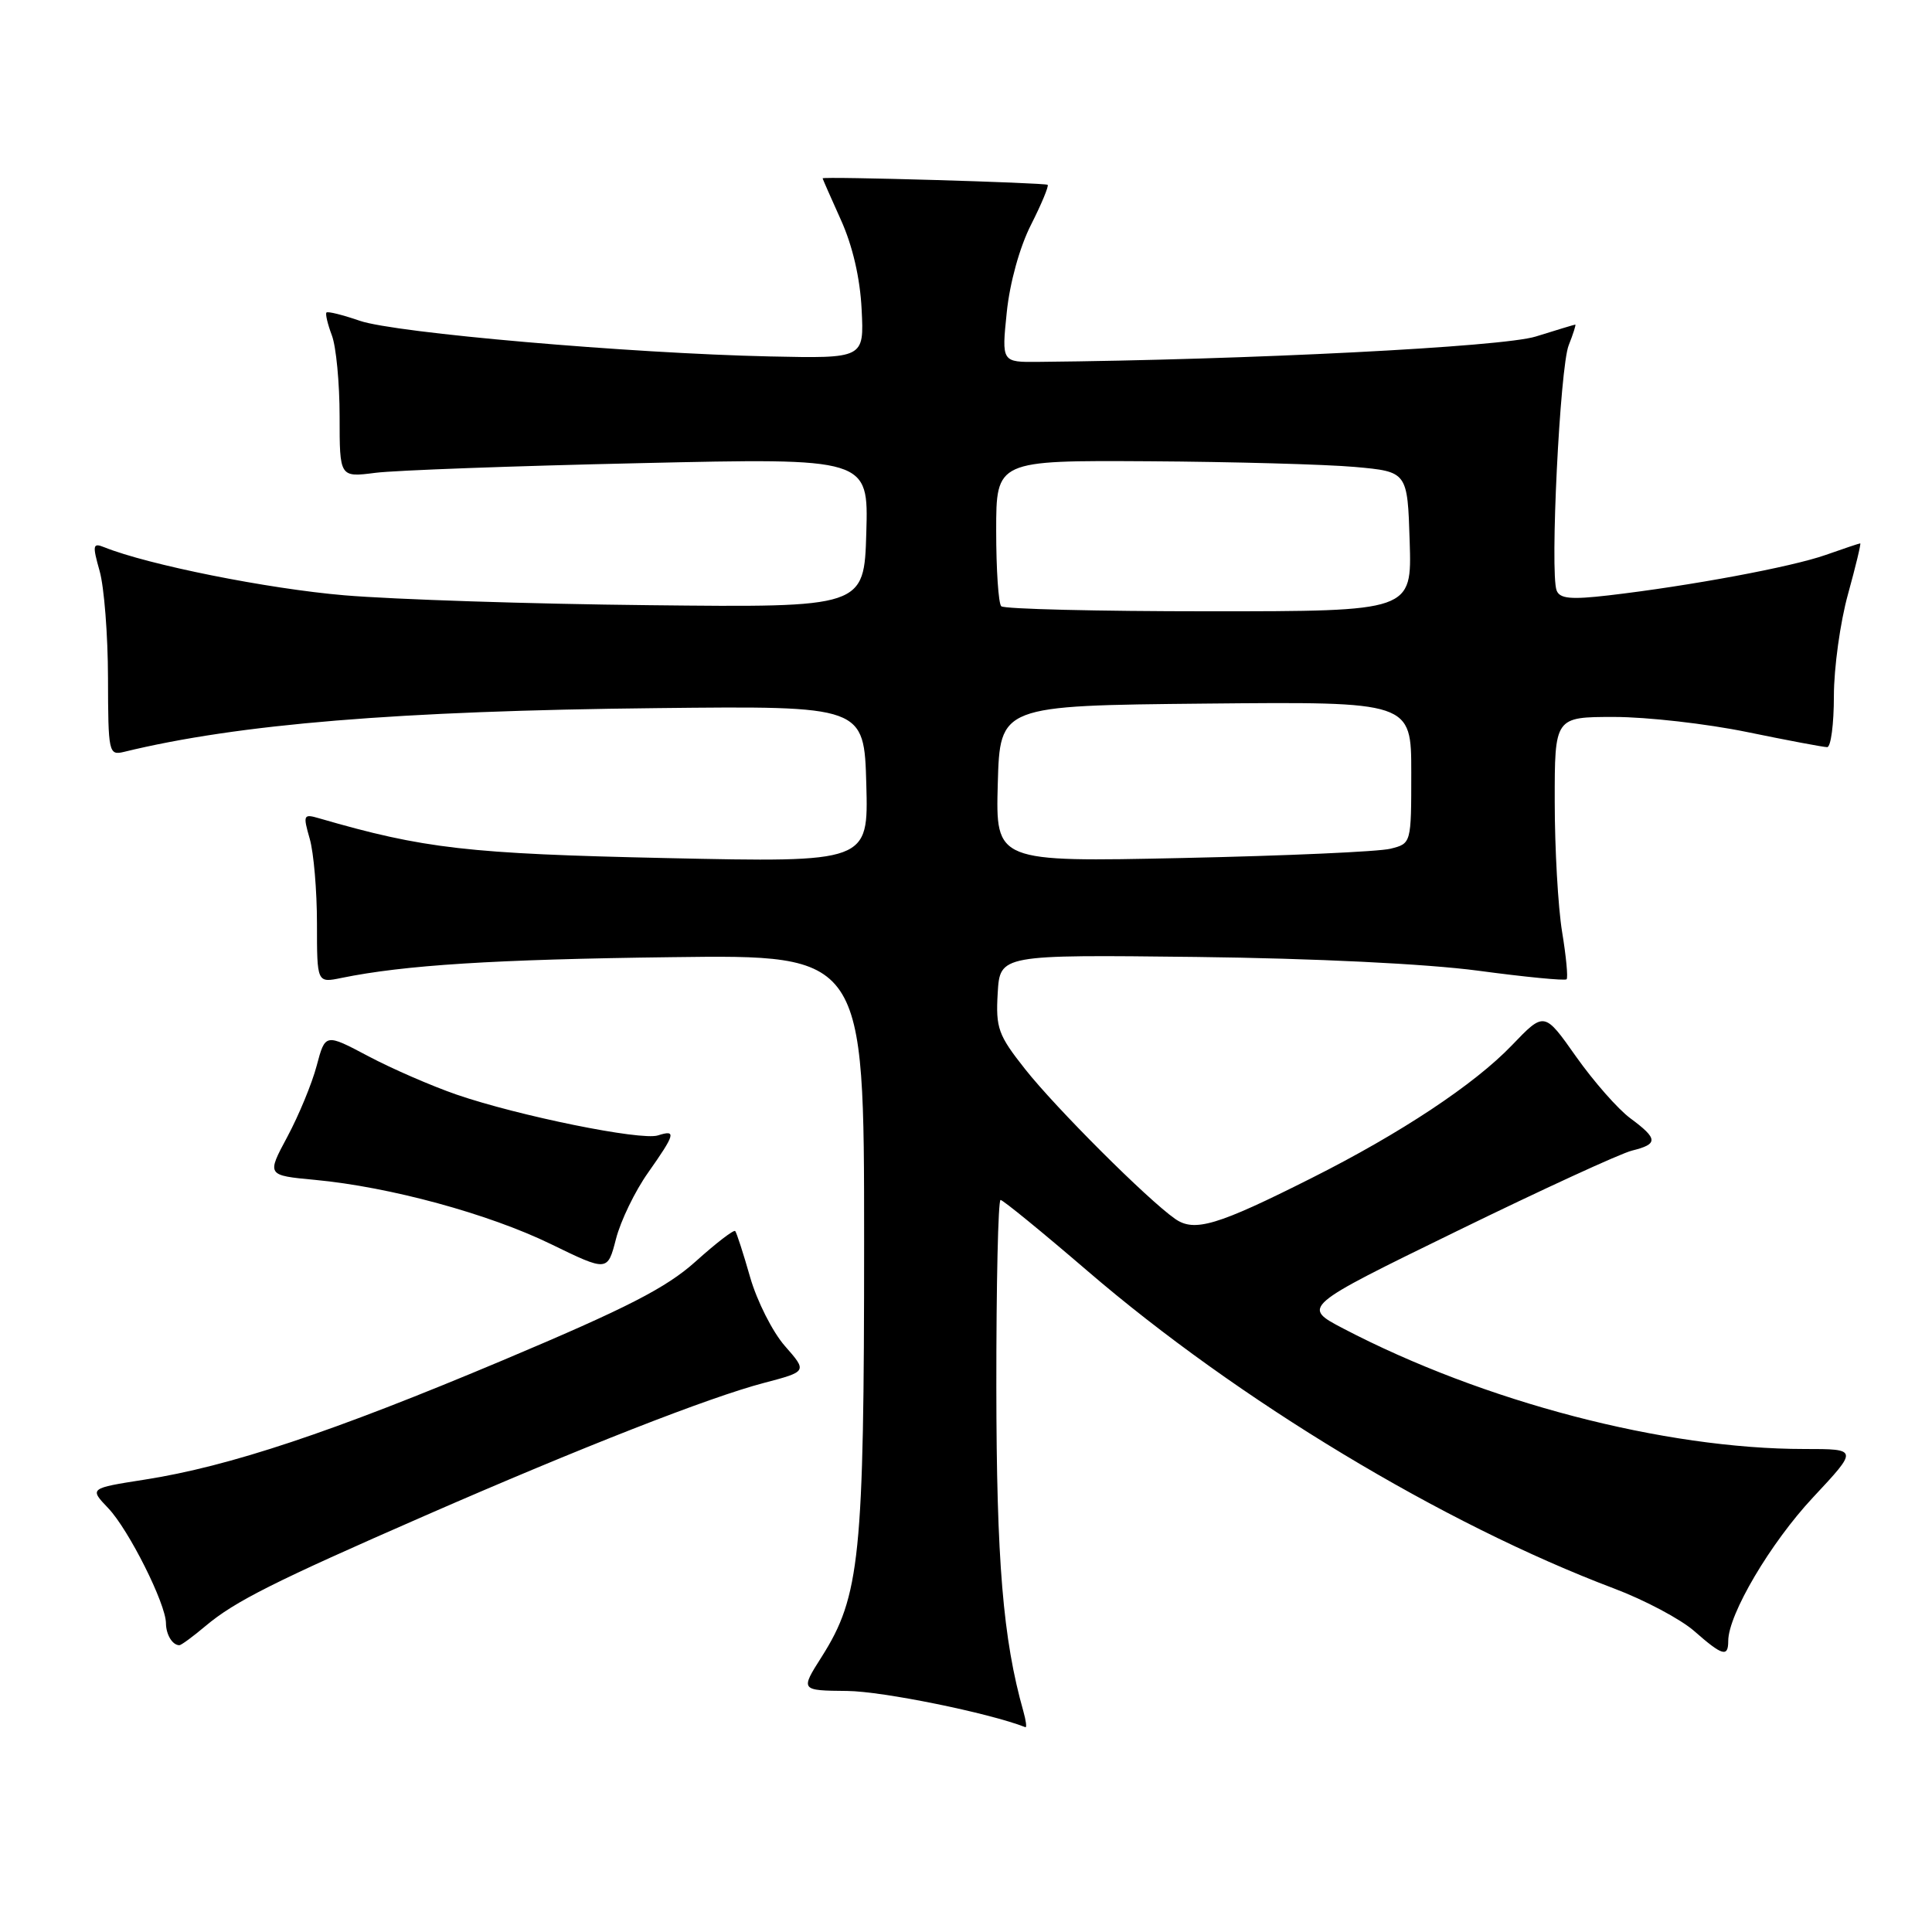 <?xml version="1.0" encoding="UTF-8" standalone="no"?>
<!DOCTYPE svg PUBLIC "-//W3C//DTD SVG 1.1//EN" "http://www.w3.org/Graphics/SVG/1.1/DTD/svg11.dtd" >
<svg xmlns="http://www.w3.org/2000/svg" xmlns:xlink="http://www.w3.org/1999/xlink" version="1.1" viewBox="0 0 256 256">
 <g >
 <path fill="currentColor"
d=" M 135.60 226.75 C 132.90 217.22 132.04 206.81 132.02 183.75 C 132.01 170.14 132.26 159.00 132.58 159.00 C 132.89 159.00 138.07 163.23 144.09 168.40 C 164.02 185.53 191.20 201.92 213.86 210.48 C 217.92 212.01 222.70 214.55 224.50 216.13 C 228.23 219.41 229.00 219.63 229.00 217.44 C 229.00 213.92 234.60 204.44 240.23 198.42 C 246.23 192.00 246.23 192.00 239.10 192.00 C 220.51 192.00 196.61 185.76 178.00 176.04 C 172.50 173.16 172.50 173.16 193.00 163.15 C 204.28 157.64 214.74 152.83 216.25 152.46 C 219.74 151.60 219.71 150.90 216.03 148.18 C 214.39 146.97 211.16 143.29 208.84 140.01 C 204.63 134.03 204.63 134.03 200.34 138.50 C 195.38 143.68 185.59 150.17 173.81 156.09 C 161.28 162.40 158.26 163.30 155.70 161.50 C 152.05 158.95 139.89 146.81 135.82 141.65 C 132.27 137.16 131.93 136.23 132.20 131.60 C 132.50 126.50 132.50 126.50 158.50 126.80 C 174.27 126.99 188.97 127.71 195.85 128.62 C 202.09 129.46 207.37 129.97 207.58 129.76 C 207.79 129.55 207.52 126.70 206.98 123.44 C 206.45 120.17 206.01 112.44 206.01 106.25 C 206.00 95.00 206.00 95.00 213.89 95.00 C 218.23 95.00 226.15 95.90 231.50 97.00 C 236.85 98.10 241.62 99.00 242.11 99.00 C 242.60 99.00 243.00 95.95 243.00 92.23 C 243.00 88.50 243.84 82.43 244.87 78.73 C 245.89 75.03 246.62 72.00 246.49 72.00 C 246.36 72.00 244.30 72.69 241.92 73.53 C 237.38 75.13 223.96 77.63 213.15 78.89 C 208.14 79.47 206.68 79.33 206.26 78.24 C 205.36 75.90 206.70 48.67 207.86 45.75 C 208.46 44.24 208.85 43.00 208.73 43.01 C 208.60 43.02 206.25 43.73 203.50 44.59 C 199.10 45.97 165.46 47.68 137.61 47.95 C 132.72 48.00 132.72 48.00 133.40 41.39 C 133.80 37.47 135.11 32.75 136.61 29.79 C 138.00 27.05 138.99 24.66 138.82 24.49 C 138.52 24.21 109.00 23.35 109.00 23.63 C 109.00 23.70 110.09 26.18 111.42 29.13 C 112.97 32.55 113.97 36.86 114.17 41.00 C 114.50 47.50 114.50 47.50 102.00 47.23 C 83.39 46.82 52.38 44.12 47.69 42.51 C 45.43 41.73 43.44 41.23 43.26 41.41 C 43.09 41.58 43.41 42.94 43.97 44.43 C 44.54 45.91 45.00 50.76 45.00 55.19 C 45.00 63.26 45.00 63.26 49.75 62.65 C 52.36 62.32 68.13 61.74 84.79 61.37 C 115.08 60.68 115.08 60.68 114.79 70.59 C 114.50 80.50 114.50 80.50 86.00 80.19 C 70.32 80.03 52.16 79.43 45.63 78.88 C 35.49 78.02 19.63 74.85 13.81 72.51 C 12.29 71.90 12.23 72.22 13.20 75.66 C 13.80 77.77 14.30 84.14 14.31 89.82 C 14.33 99.76 14.41 100.11 16.42 99.63 C 31.58 95.93 52.76 94.19 87.00 93.83 C 114.50 93.53 114.50 93.53 114.79 103.91 C 115.07 114.28 115.07 114.28 88.29 113.70 C 62.03 113.13 56.16 112.46 42.29 108.43 C 40.20 107.82 40.13 107.97 41.04 111.14 C 41.57 112.98 42.00 118.03 42.00 122.37 C 42.00 130.25 42.00 130.25 45.25 129.58 C 53.56 127.88 65.47 127.12 89.00 126.83 C 114.50 126.50 114.50 126.50 114.50 164.50 C 114.50 206.23 113.96 211.52 108.88 219.53 C 106.04 224.00 106.04 224.00 112.27 224.06 C 116.96 224.11 131.01 226.96 135.87 228.86 C 136.07 228.94 135.95 227.99 135.60 226.75 Z  M 27.25 215.44 C 31.13 212.18 36.33 209.57 56.30 200.84 C 77.03 191.78 93.96 185.15 101.24 183.24 C 106.97 181.73 106.97 181.73 104.01 178.36 C 102.38 176.51 100.31 172.41 99.40 169.25 C 98.50 166.09 97.60 163.33 97.42 163.12 C 97.23 162.91 94.88 164.72 92.19 167.14 C 88.28 170.65 83.16 173.28 66.66 180.23 C 44.01 189.77 30.39 194.31 19.16 196.06 C 11.83 197.21 11.83 197.21 14.35 199.85 C 17.06 202.70 21.97 212.49 21.99 215.08 C 22.00 216.60 22.85 218.00 23.77 218.00 C 24.01 218.00 25.58 216.85 27.25 215.44 Z  M 85.87 155.39 C 89.50 150.23 89.65 149.66 87.17 150.45 C 84.94 151.16 68.69 147.86 60.50 145.04 C 57.20 143.90 51.93 141.61 48.80 139.95 C 43.10 136.93 43.10 136.93 41.96 141.22 C 41.34 143.57 39.59 147.80 38.08 150.62 C 35.33 155.74 35.33 155.74 41.74 156.34 C 51.66 157.27 64.74 160.83 73.00 164.85 C 80.50 168.50 80.50 168.50 81.62 164.17 C 82.23 161.78 84.14 157.83 85.87 155.39 Z  M 132.21 103.86 C 132.50 93.50 132.50 93.50 159.75 93.23 C 187.00 92.97 187.00 92.97 187.00 102.37 C 187.00 111.77 187.00 111.77 184.25 112.46 C 182.74 112.85 170.35 113.40 156.71 113.69 C 131.93 114.22 131.93 114.22 132.21 103.86 Z  M 132.67 80.33 C 132.30 79.97 132.00 75.47 132.00 70.33 C 132.00 61.00 132.00 61.00 152.25 61.12 C 163.39 61.19 175.65 61.53 179.50 61.87 C 186.50 62.50 186.50 62.50 186.79 71.75 C 187.08 81.00 187.08 81.00 160.20 81.00 C 145.43 81.00 133.03 80.70 132.67 80.33 Z "/>
</g>
</svg>